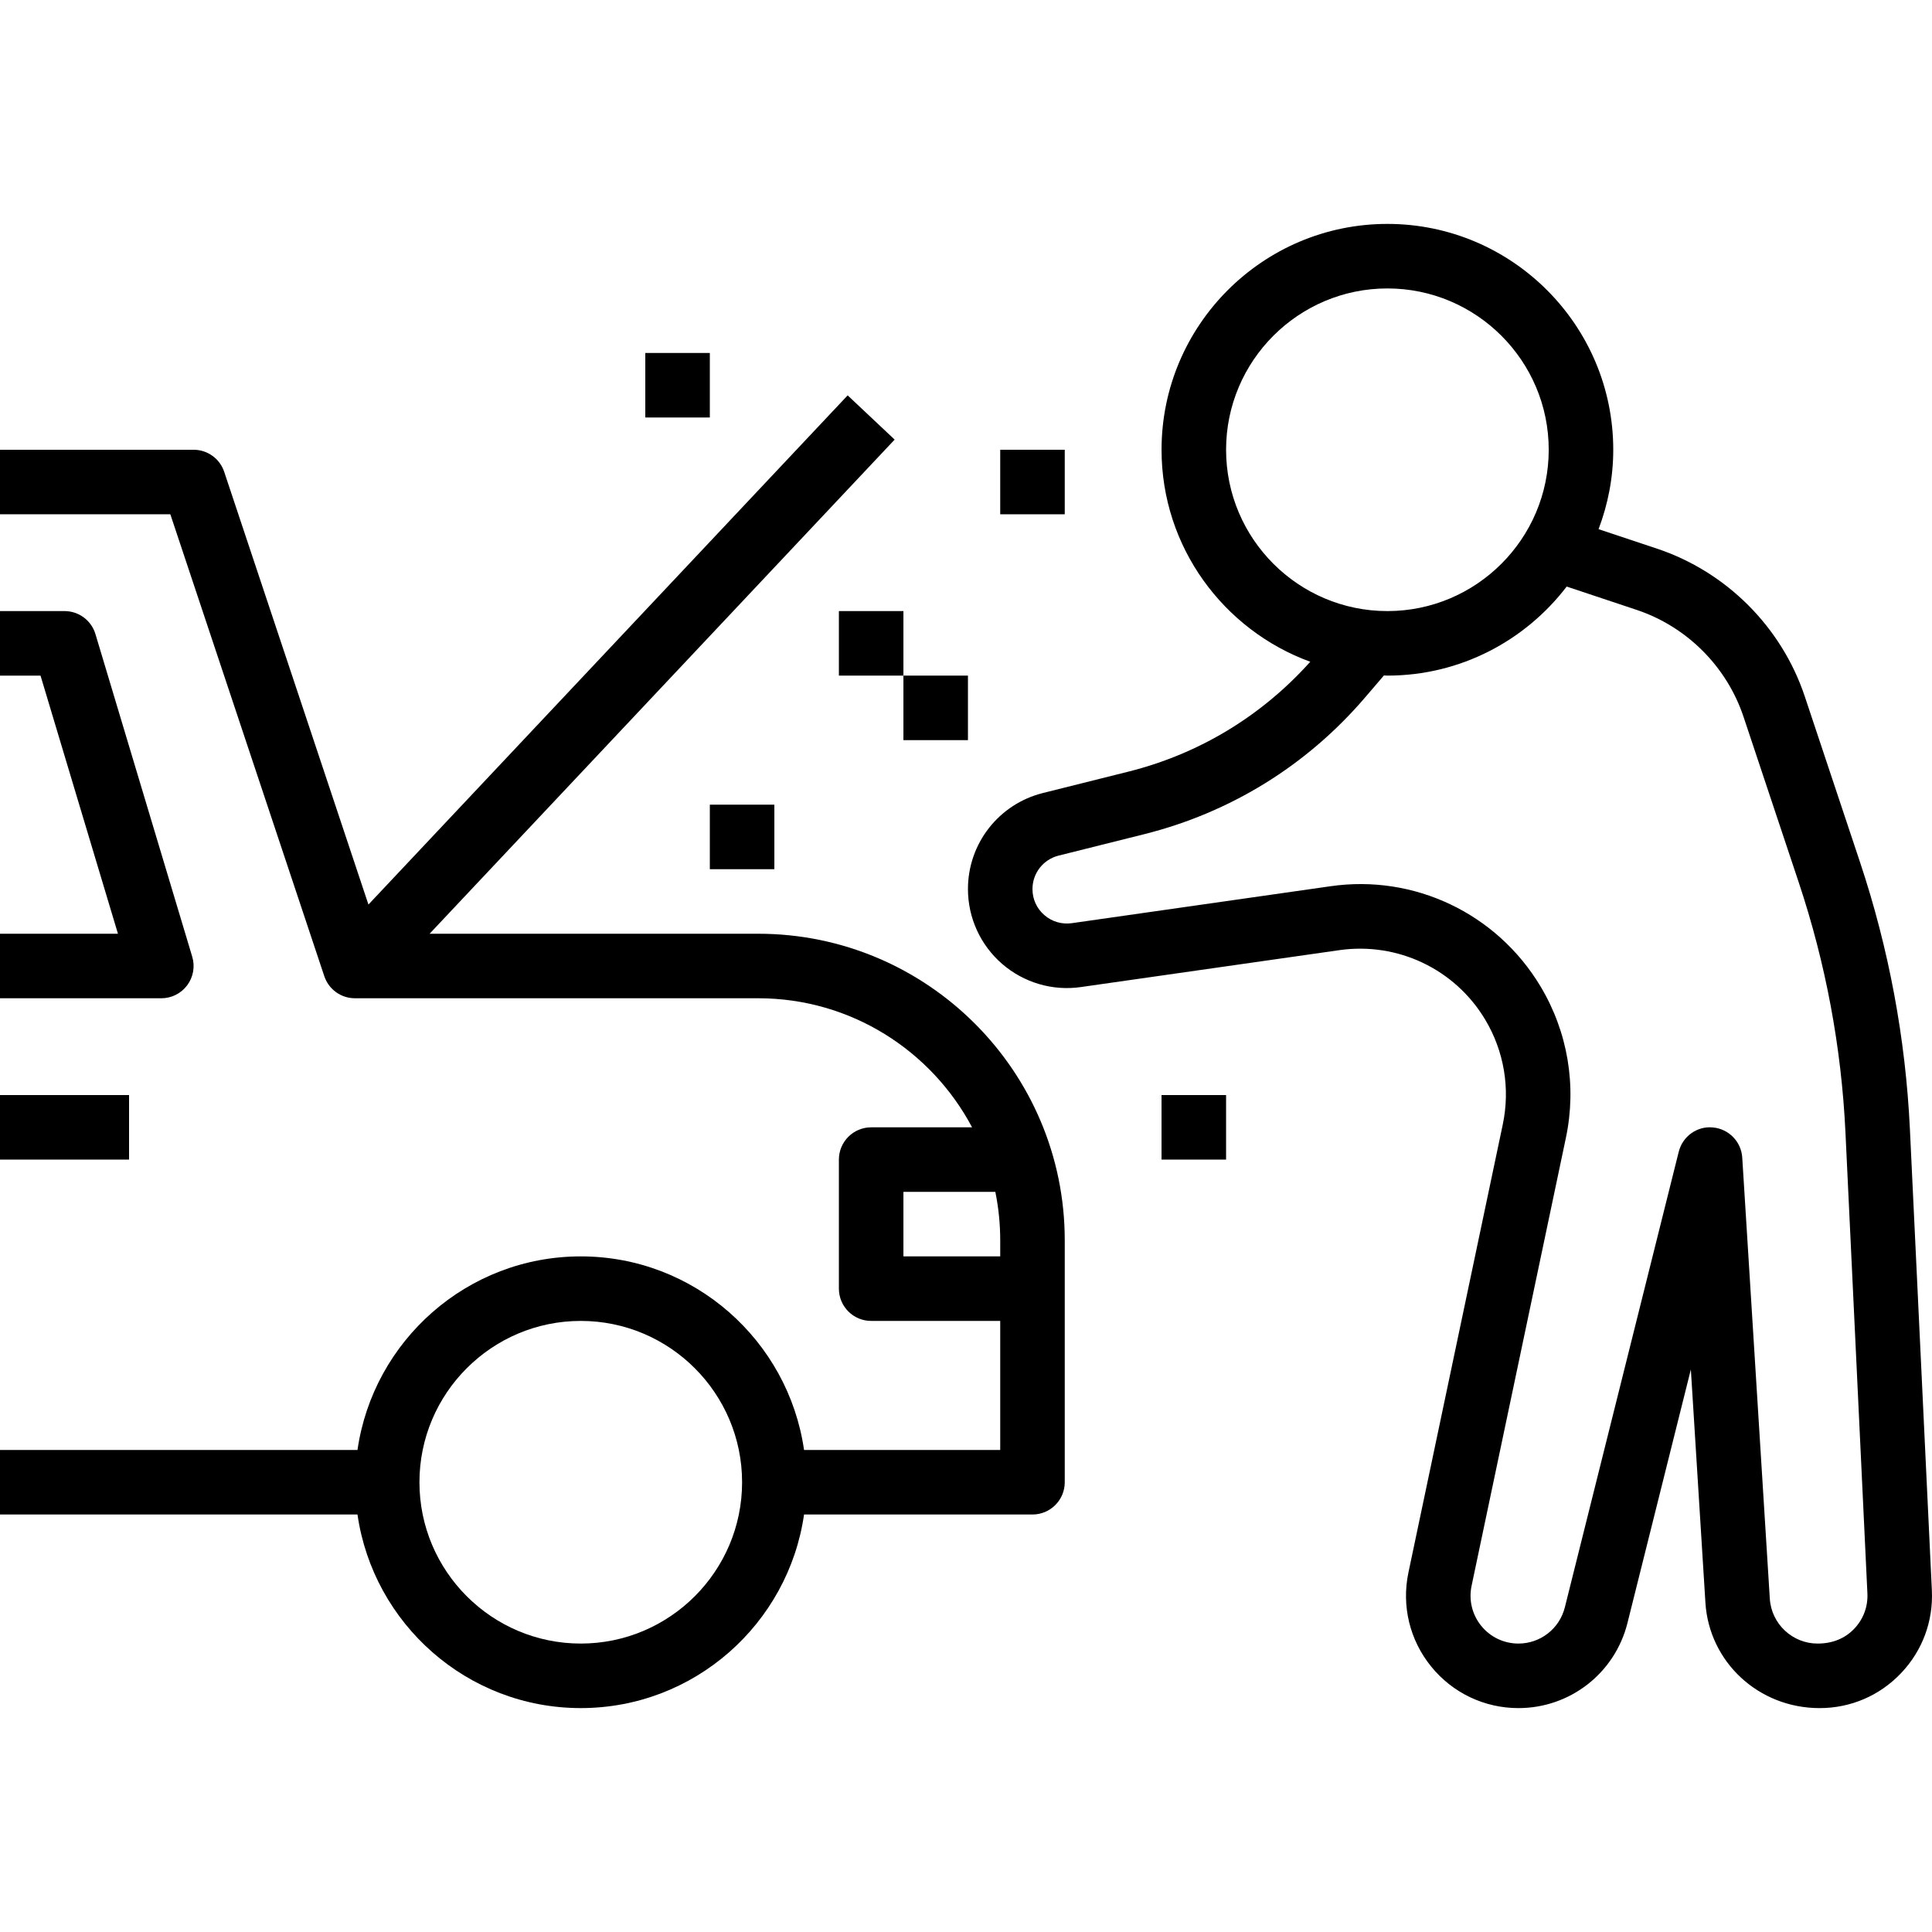 <svg width="115" height="115" viewBox="0 0 115 115" fill="none" xmlns="http://www.w3.org/2000/svg">
<g clip-path="url(#clip0)">
<path d="M114.992 94.665L113.685 67.214C113.428 61.809 112.43 56.463 110.717 51.324L107.428 41.456C106.05 37.323 102.76 34.034 98.628 32.656L95.153 31.498C95.709 30.025 96.027 28.437 96.027 26.772C96.027 19.359 89.996 13.328 82.584 13.328C75.17 13.328 69.14 19.359 69.14 26.772C69.14 32.57 72.837 37.509 77.992 39.391C75.104 42.614 71.376 44.878 67.164 45.931L62.081 47.203C59.452 47.859 57.616 50.21 57.616 52.92C57.616 54.63 58.357 56.252 59.648 57.373C60.94 58.492 62.652 58.998 64.343 58.753L79.729 56.556C83.19 56.064 86.599 57.68 88.399 60.683C89.529 62.566 89.903 64.787 89.45 66.937L83.835 93.604C83.418 95.587 83.911 97.625 85.188 99.198C86.464 100.77 88.357 101.673 90.383 101.673C93.459 101.673 96.128 99.589 96.873 96.605L100.646 81.516L101.513 95.4C101.733 98.918 104.667 101.673 108.31 101.673C110.157 101.673 111.876 100.937 113.152 99.599C114.426 98.262 115.079 96.509 114.992 94.665ZM72.981 26.771C72.981 21.477 77.288 17.169 82.583 17.169C87.878 17.169 92.186 21.477 92.186 26.771C92.186 32.066 87.878 36.374 82.583 36.374C77.288 36.374 72.981 32.066 72.981 26.771ZM110.371 96.949C109.828 97.518 109.097 97.831 108.19 97.831C106.689 97.831 105.44 96.658 105.346 95.16L103.705 68.903C103.646 67.958 102.906 67.198 101.964 67.111C101.02 67.013 100.155 67.639 99.925 68.557L93.146 95.673C92.828 96.944 91.693 97.831 90.382 97.831C89.52 97.831 88.713 97.447 88.169 96.777C87.626 96.108 87.416 95.239 87.594 94.395L93.208 67.728C93.862 64.628 93.323 61.423 91.693 58.706C89.093 54.374 84.186 52.028 79.185 52.754L63.799 54.951C63.207 55.033 62.621 54.866 62.164 54.47C61.708 54.074 61.457 53.524 61.457 52.92C61.457 51.976 62.096 51.158 63.012 50.929L68.096 49.657C73.241 48.371 77.785 45.562 81.237 41.536L82.378 40.205C82.447 40.206 82.514 40.215 82.583 40.215C86.934 40.215 90.797 38.129 93.255 34.914L97.412 36.3C100.404 37.296 102.786 39.678 103.783 42.671L107.073 52.539C108.674 57.343 109.608 62.342 109.848 67.396L111.155 94.846C111.193 95.632 110.914 96.379 110.371 96.949Z" fill="black"/>
<path d="M45.133 55.58H25.571L53.253 26.167L50.456 23.534L21.931 53.842L13.345 28.084C13.084 27.3 12.35 26.771 11.523 26.771H0V30.612H10.139L19.304 58.108C19.566 58.892 20.299 59.42 21.126 59.42H45.133C50.648 59.42 55.443 62.539 57.862 67.103H51.855C50.794 67.103 49.934 67.963 49.934 69.023V76.705C49.934 77.766 50.794 78.626 51.855 78.626H59.537V86.308H47.86C46.923 79.804 41.329 74.785 34.57 74.785C27.811 74.785 22.216 79.804 21.279 86.308H0V90.149H21.279C22.216 96.653 27.811 101.672 34.57 101.672C41.329 101.672 46.923 96.653 47.86 90.149H61.457C62.518 90.149 63.378 89.289 63.378 88.229V73.825C63.378 63.764 55.193 55.58 45.133 55.58ZM34.57 97.831C29.275 97.831 24.967 93.523 24.967 88.229C24.967 82.934 29.275 78.626 34.57 78.626C39.864 78.626 44.172 82.934 44.172 88.229C44.172 93.523 39.864 97.831 34.57 97.831ZM59.537 74.785H53.775V70.944H59.246C59.436 71.875 59.537 72.838 59.537 73.825V74.785Z" fill="black"/>
<path d="M11.443 56.949L5.681 37.743C5.437 36.93 4.689 36.374 3.841 36.374H0V40.215H2.412L7.021 55.58H0V59.421H9.603C10.209 59.421 10.781 59.134 11.143 58.647C11.506 58.159 11.617 57.53 11.443 56.949Z" fill="black"/>
<path d="M7.682 65.182H0V69.023H7.682V65.182Z" fill="black"/>
<path d="M53.775 36.374H49.934V40.215H53.775V36.374Z" fill="black"/>
<path d="M57.616 40.215H53.775V44.056H57.616V40.215Z" fill="black"/>
<path d="M46.093 47.897H42.252V51.738H46.093V47.897Z" fill="black"/>
<path d="M63.378 26.771H59.537V30.612H63.378V26.771Z" fill="black"/>
<path d="M72.981 65.182H69.139V69.023H72.981V65.182Z" fill="black"/>
<path d="M42.252 21.01H38.411V24.851H42.252V21.01Z" fill="black"/>
</g>
<defs>
<clipPath id="clip0">
<rect width="115" height="115" fill="white"/>
</clipPath>
</defs>
</svg>
